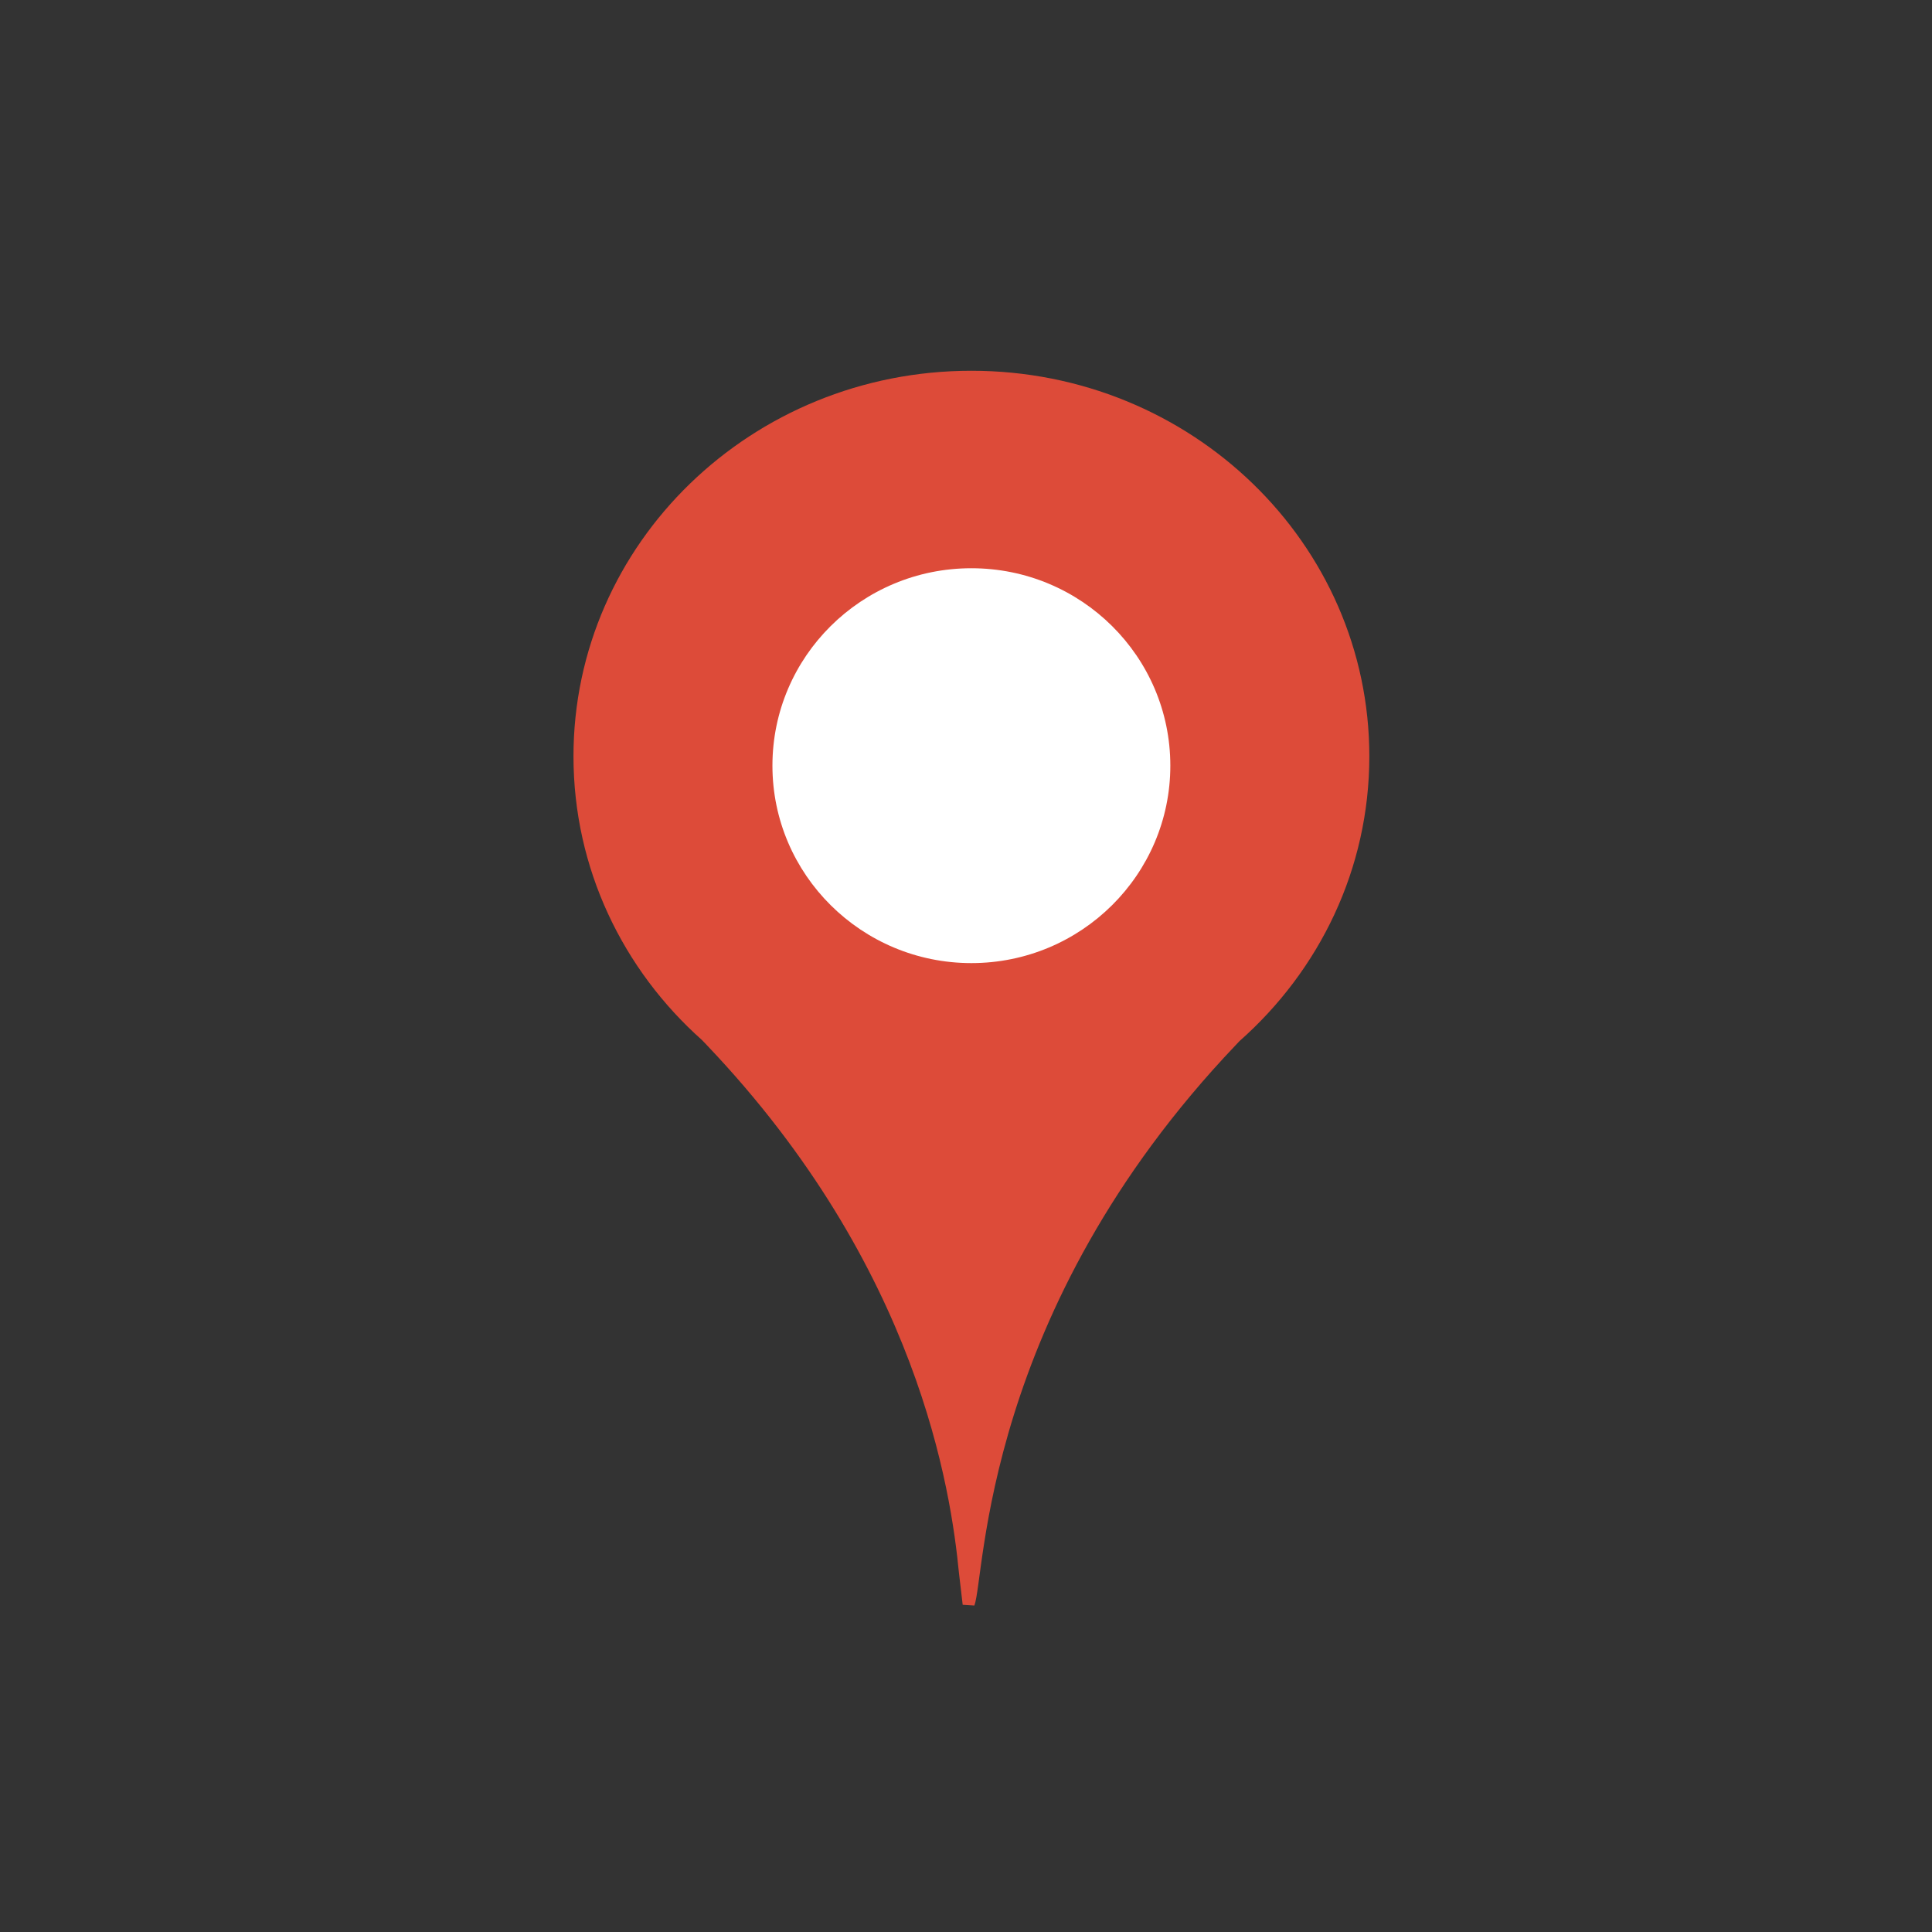 <?xml version="1.0" encoding="UTF-8" standalone="no"?>
<svg width="42px" height="42px" viewBox="0 0 42 42" version="1.1" xmlns="http://www.w3.org/2000/svg" xmlns:xlink="http://www.w3.org/1999/xlink" xmlns:sketch="http://www.bohemiancoding.com/sketch/ns">
    <rect x="0" y="0" width="42" height="42" fill="#333333" stroke="none"/>
    <!-- Generator: Sketch 3.3.2 (12043) - http://www.bohemiancoding.com/sketch -->
    <title>aventura-mobil-navIcon-google</title>
    <desc>Created with Sketch.</desc>
    <defs></defs>
    <g id="kit" stroke="none" stroke-width="1" fill="none" fill-rule="evenodd" sketch:type="MSPage">
        <g id="aventura-mobil-navIcon-google" sketch:type="MSArtboardGroup">
            <g id="place" sketch:type="MSLayerGroup" transform="translate(12, 8)">
                <path d="M9.117,0.06 C4.338,0.06 0.467,3.811 0.467,8.441 C0.467,10.882 1.543,13.082 3.262,14.611 L3.365,14.719 C7.977,19.564 8.674,24.425 8.847,26.195 L8.928,26.887 L9.182,26.903 C9.42,26.281 9.344,20.519 14.864,14.719 L14.945,14.633 C16.681,13.098 17.768,10.893 17.768,8.441 C17.768,3.811 13.897,0.06 9.117,0.06" id="Fill-8" fill="#DD4B39" sketch:type="MSShapeGroup"></path>
                <path d="M4.792,8.645 C4.792,6.274 6.728,4.353 9.117,4.353 C11.507,4.353 13.442,6.274 13.442,8.645 C13.442,11.011 11.507,12.937 9.117,12.937 C6.728,12.937 4.792,11.011 4.792,8.645" id="Fill-10" fill="#FFFFFF" sketch:type="MSShapeGroup"></path>
            </g>
        </g>
    </g>
</svg>
